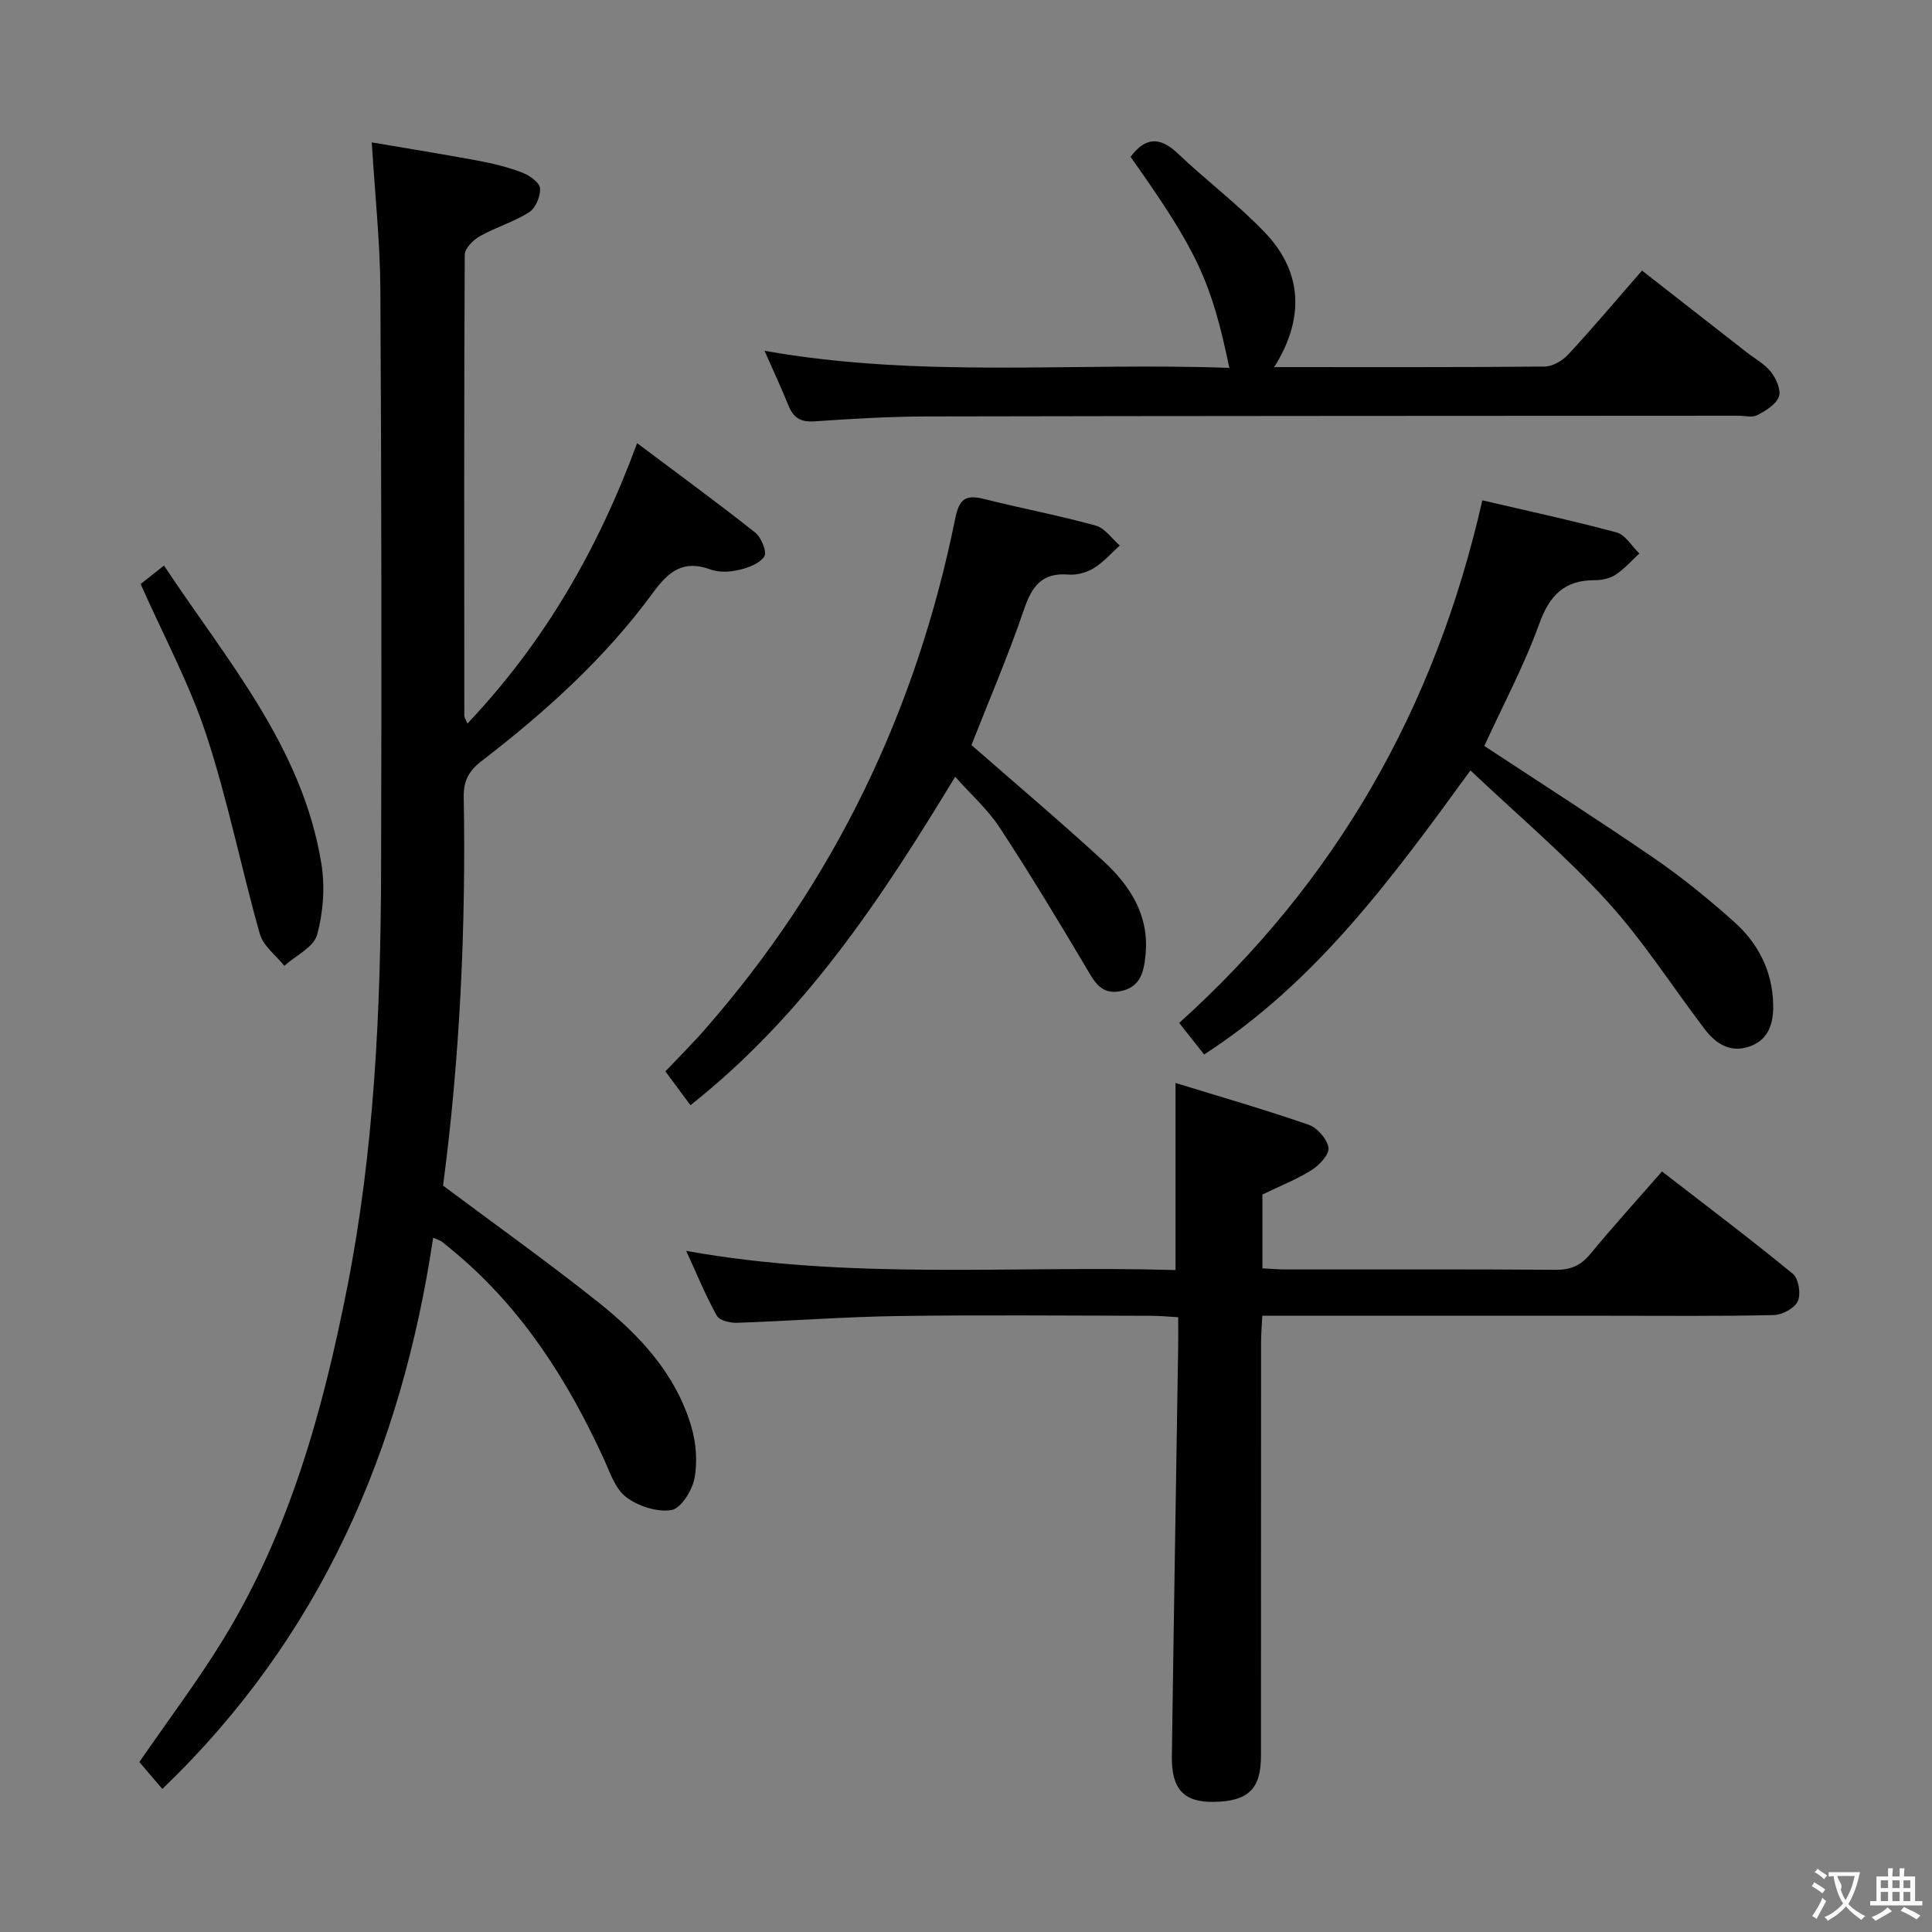 <svg enable-background="new 0 0 400 400" viewBox="0 0 400 400" xmlns="http://www.w3.org/2000/svg"><rect x="0" y="0" width="400" height="400" fill="#808080" stroke="none"/><g fill="#010000"><path d="m33.61 370.38c-1.96-2.3-3.46-4.04-4.76-5.57 5.92-8.6 12.04-16.71 17.33-25.33 13.75-22.41 20.65-47.36 25.69-72.85 5.63-28.48 6.94-57.38 7.03-86.33.12-40.15.08-80.3-.15-120.45-.06-9.77-1.12-19.53-1.78-30.37 7.52 1.28 14.79 2.44 22.02 3.79 3.09.58 6.18 1.34 9.1 2.45 1.5.57 3.59 2.02 3.71 3.23.16 1.62-.89 4.11-2.22 4.97-3.17 2.03-6.93 3.12-10.23 4.98-1.38.78-3.13 2.54-3.13 3.86-.16 31.82-.12 63.64-.09 95.46 0 .29.22.57.64 1.59 15.81-16.71 26.93-35.8 35.14-58.06 8.44 6.34 16.58 12.28 24.48 18.54 1.25.99 2.44 4.02 1.85 4.92-.96 1.48-3.33 2.34-5.26 2.79-1.89.44-4.16.54-5.93-.11-5.59-2.04-8.61.39-11.84 4.8-9.9 13.53-22.27 24.7-35.51 34.88-2.62 2.02-3.75 4.07-3.69 7.44.48 27.28-.84 54.48-4.28 80.46 11.12 8.31 21.93 16 32.28 24.26 8.52 6.8 15.92 14.79 19.11 25.59 1 3.4 1.32 7.34.66 10.78-.48 2.52-2.82 6.23-4.78 6.54-2.98.48-6.91-.81-9.4-2.71-2.28-1.75-3.36-5.22-4.67-8.07-7.31-15.88-16.5-30.4-29.94-41.89-1.14-.97-2.28-1.94-3.46-2.86-.36-.28-.85-.41-1.85-.86-6.56 43.95-23.32 82.72-56.07 114.13z"/><path d="m142.07 258.98c34.03 6.13 67.63 2.98 101.31 3.97 0-12.89 0-25.25 0-38.73 9.36 2.88 18.56 5.53 27.59 8.66 1.78.62 3.8 2.95 4.08 4.74.21 1.37-1.87 3.6-3.47 4.61-3.04 1.93-6.45 3.26-10.21 5.08v15.29c1.52.07 3.11.22 4.7.22 18.66.02 37.32-.07 55.99.08 3.14.03 5.24-.89 7.22-3.3 4.65-5.64 9.57-11.06 14.82-17.06 9.16 7.09 18.28 13.96 27.09 21.19 1.2.98 1.7 4.18 1.03 5.67-.66 1.45-3.22 2.83-4.98 2.87-11.32.26-22.66.14-33.99.14-21.83 0-43.66 0-65.48 0-1.97 0-3.95 0-6.43 0-.1 2.15-.25 3.9-.25 5.65-.01 28.49 0 56.99-.02 85.48 0 6.87-2.64 9.41-9.8 9.52-6.13.09-8.74-2.6-8.65-9.42.39-28.3.87-56.59 1.31-84.89.03-1.82 0-3.65 0-6.04-1.99-.11-3.75-.28-5.5-.29-17.5-.02-34.99-.2-52.48.05-11.13.16-22.24 1.02-33.37 1.4-1.42.05-3.64-.49-4.18-1.48-2.3-4.13-4.1-8.55-6.33-13.41z"/><path d="m263.81 76c19.06 0 37.54.07 56.02-.11 1.67-.02 3.72-1.25 4.91-2.55 5.07-5.48 9.89-11.2 15.22-17.32 7.36 5.75 14.53 11.34 21.7 16.94 1.71 1.33 3.73 2.41 5.02 4.07 1.07 1.38 2.12 3.75 1.62 5.1-.61 1.63-2.73 2.91-4.47 3.82-1.05.55-2.61.12-3.95.12-55.97.04-111.93.03-167.9.15-7.81.02-15.62.48-23.42 1.02-2.82.19-4.3-.77-5.31-3.26-1.41-3.51-3.02-6.94-4.96-11.35 32.44 5.75 64.33 2.35 96.23 3.54-3.74-18.02-6.68-24.26-20.45-43.7 3-4.01 6.01-4.29 9.79-.69 5.89 5.61 12.48 10.53 18.07 16.41 7.75 8.13 8.2 17.76 1.88 27.81z"/><path d="m307.31 154.44c11.82 7.79 23.72 15.39 35.35 23.38 5.74 3.95 11.18 8.41 16.38 13.05 4.99 4.45 7.94 10.23 8.08 17.08.08 3.64-.78 7.14-4.64 8.62-4.04 1.55-7.15-.35-9.54-3.49-6.74-8.87-12.78-18.37-20.26-26.56-8.67-9.5-18.58-17.87-28.24-27.01-16.45 22.63-32.11 43.94-55.14 58.81-1.73-2.19-3.35-4.25-5.16-6.53 32.35-29.16 52.96-64.97 62.76-108.2 9.29 2.17 18.61 4.17 27.8 6.65 1.83.5 3.16 2.86 4.72 4.36-1.63 1.49-3.12 3.19-4.93 4.39-1.18.78-2.84 1.13-4.29 1.13-6.27-.01-9.36 3.07-11.5 9-3.14 8.69-7.54 16.92-11.39 25.32z"/><path d="m142.95 228.82c-1.87-2.51-3.42-4.61-5.19-7 2.81-2.97 5.62-5.75 8.21-8.72 26.79-30.58 43.76-66.01 51.8-105.75.81-3.98 2.09-5.01 5.88-4.06 7.71 1.94 15.53 3.41 23.19 5.52 1.9.52 3.35 2.71 5 4.13-1.77 1.59-3.37 3.46-5.37 4.68-1.48.91-3.52 1.48-5.23 1.34-5.56-.47-7.61 2.46-9.26 7.3-3.26 9.55-7.26 18.85-10.85 28 9.18 8.03 18.44 15.85 27.35 24.05 5.51 5.07 9.46 11.21 8.7 19.26-.32 3.39-.91 6.71-5.05 7.61-4.28.93-5.63-2.1-7.41-5.1-5.76-9.69-11.59-19.35-17.77-28.77-2.43-3.7-5.86-6.75-9.19-10.49-15.26 25.15-31.1 49.25-54.81 68z"/><path d="m29.12 120.92c1.18-.94 2.71-2.15 4.83-3.83 13.07 19.73 28.7 37.64 32.59 61.75.77 4.78.39 10.06-.9 14.72-.71 2.56-4.42 4.29-6.78 6.4-1.73-2.17-4.35-4.1-5.05-6.56-3.88-13.68-6.64-27.72-11.08-41.2-3.45-10.51-8.78-20.39-13.61-31.28z"/></g><path d="m377.9 391.2c-.2.3-.4.5-.6.8-.7-.6-1.4-1-2.2-1.5.2-.3.4-.5.5-.8.6.4 1.4.8 2.3 1.5zm-1.8 6.1c-.2-.2-.5-.4-.9-.6.4-.6.8-1.2 1.2-1.9s.7-1.3.9-1.9c.3.3.5.5.8.7-.7 1.3-1.4 2.6-2 3.7zm2.2-9c-.3.3-.5.5-.6.8-.6-.6-1.3-1.1-2-1.5.3-.3.5-.5.6-.7.6.5 1.3.9 2 1.4zm.3.2v-.9h2 4.5c-.3 1.3-.6 2.5-1 3.6s-.9 2.1-1.4 3c.4.5 1 1 1.6 1.4s1.2.8 1.9 1.1c-.3.2-.5.4-.8.8-.4-.3-1-.7-1.6-1.2s-1.2-1.1-1.6-1.6c-.5.6-1.1 1.1-1.7 1.6s-1.4.9-2.1 1.4c-.1-.3-.3-.5-.7-.8.6-.2 1.2-.5 1.9-1s1.4-1.1 2-1.8c-.5-.8-.9-1.6-1.2-2.5s-.6-2-.8-3.2c-.4.1-.7.1-1 .1zm2.5 2.7c.3 1 .7 1.7 1 2.2.3-.5.6-1.1 1-2s.6-1.9.9-3h-3.2-.4c.1.9 1.3 1.8.7 2.8z" fill="#fbfafa"/><path d="m396.5 388.5v1.5 3.6h1.5v.9c-.4 0-1 0-1.7 0h-7.9c-.5 0-.9 0-1.2 0v-.9h1.3v-3.5c0-.7 0-1.2 0-1.6h2.4c0-.8 0-1.4 0-1.7h1c0 .3-.1.8-.1 1.7h1.5c0-.8 0-1.4 0-1.7h1c0 .3-.1.9-.1 1.7zm-8.2 9.2c-.2-.3-.5-.5-.8-.8.8-.3 1.4-.6 1.9-.9s1-.7 1.4-1.1c.3.3.6.5.9.8-1.6 1-2.8 1.6-3.4 2zm2.6-6.8v-1.6h-1.5v1.6zm0 2.7v-1.9h-1.5v1.9zm2.4-2.7v-1.6h-1.5v1.6zm0 2.7v-1.9h-1.5v1.9zm.2 2 .7-.8c.4.2.9.5 1.6.8s1.3.7 1.8 1c-.3.3-.5.5-.8.8-.4-.3-1.5-1-3.3-1.8zm2-4.7v-1.6h-1.4v1.6zm0 2.7v-1.9h-1.4v1.9z" fill="#fbfafa"/></svg>